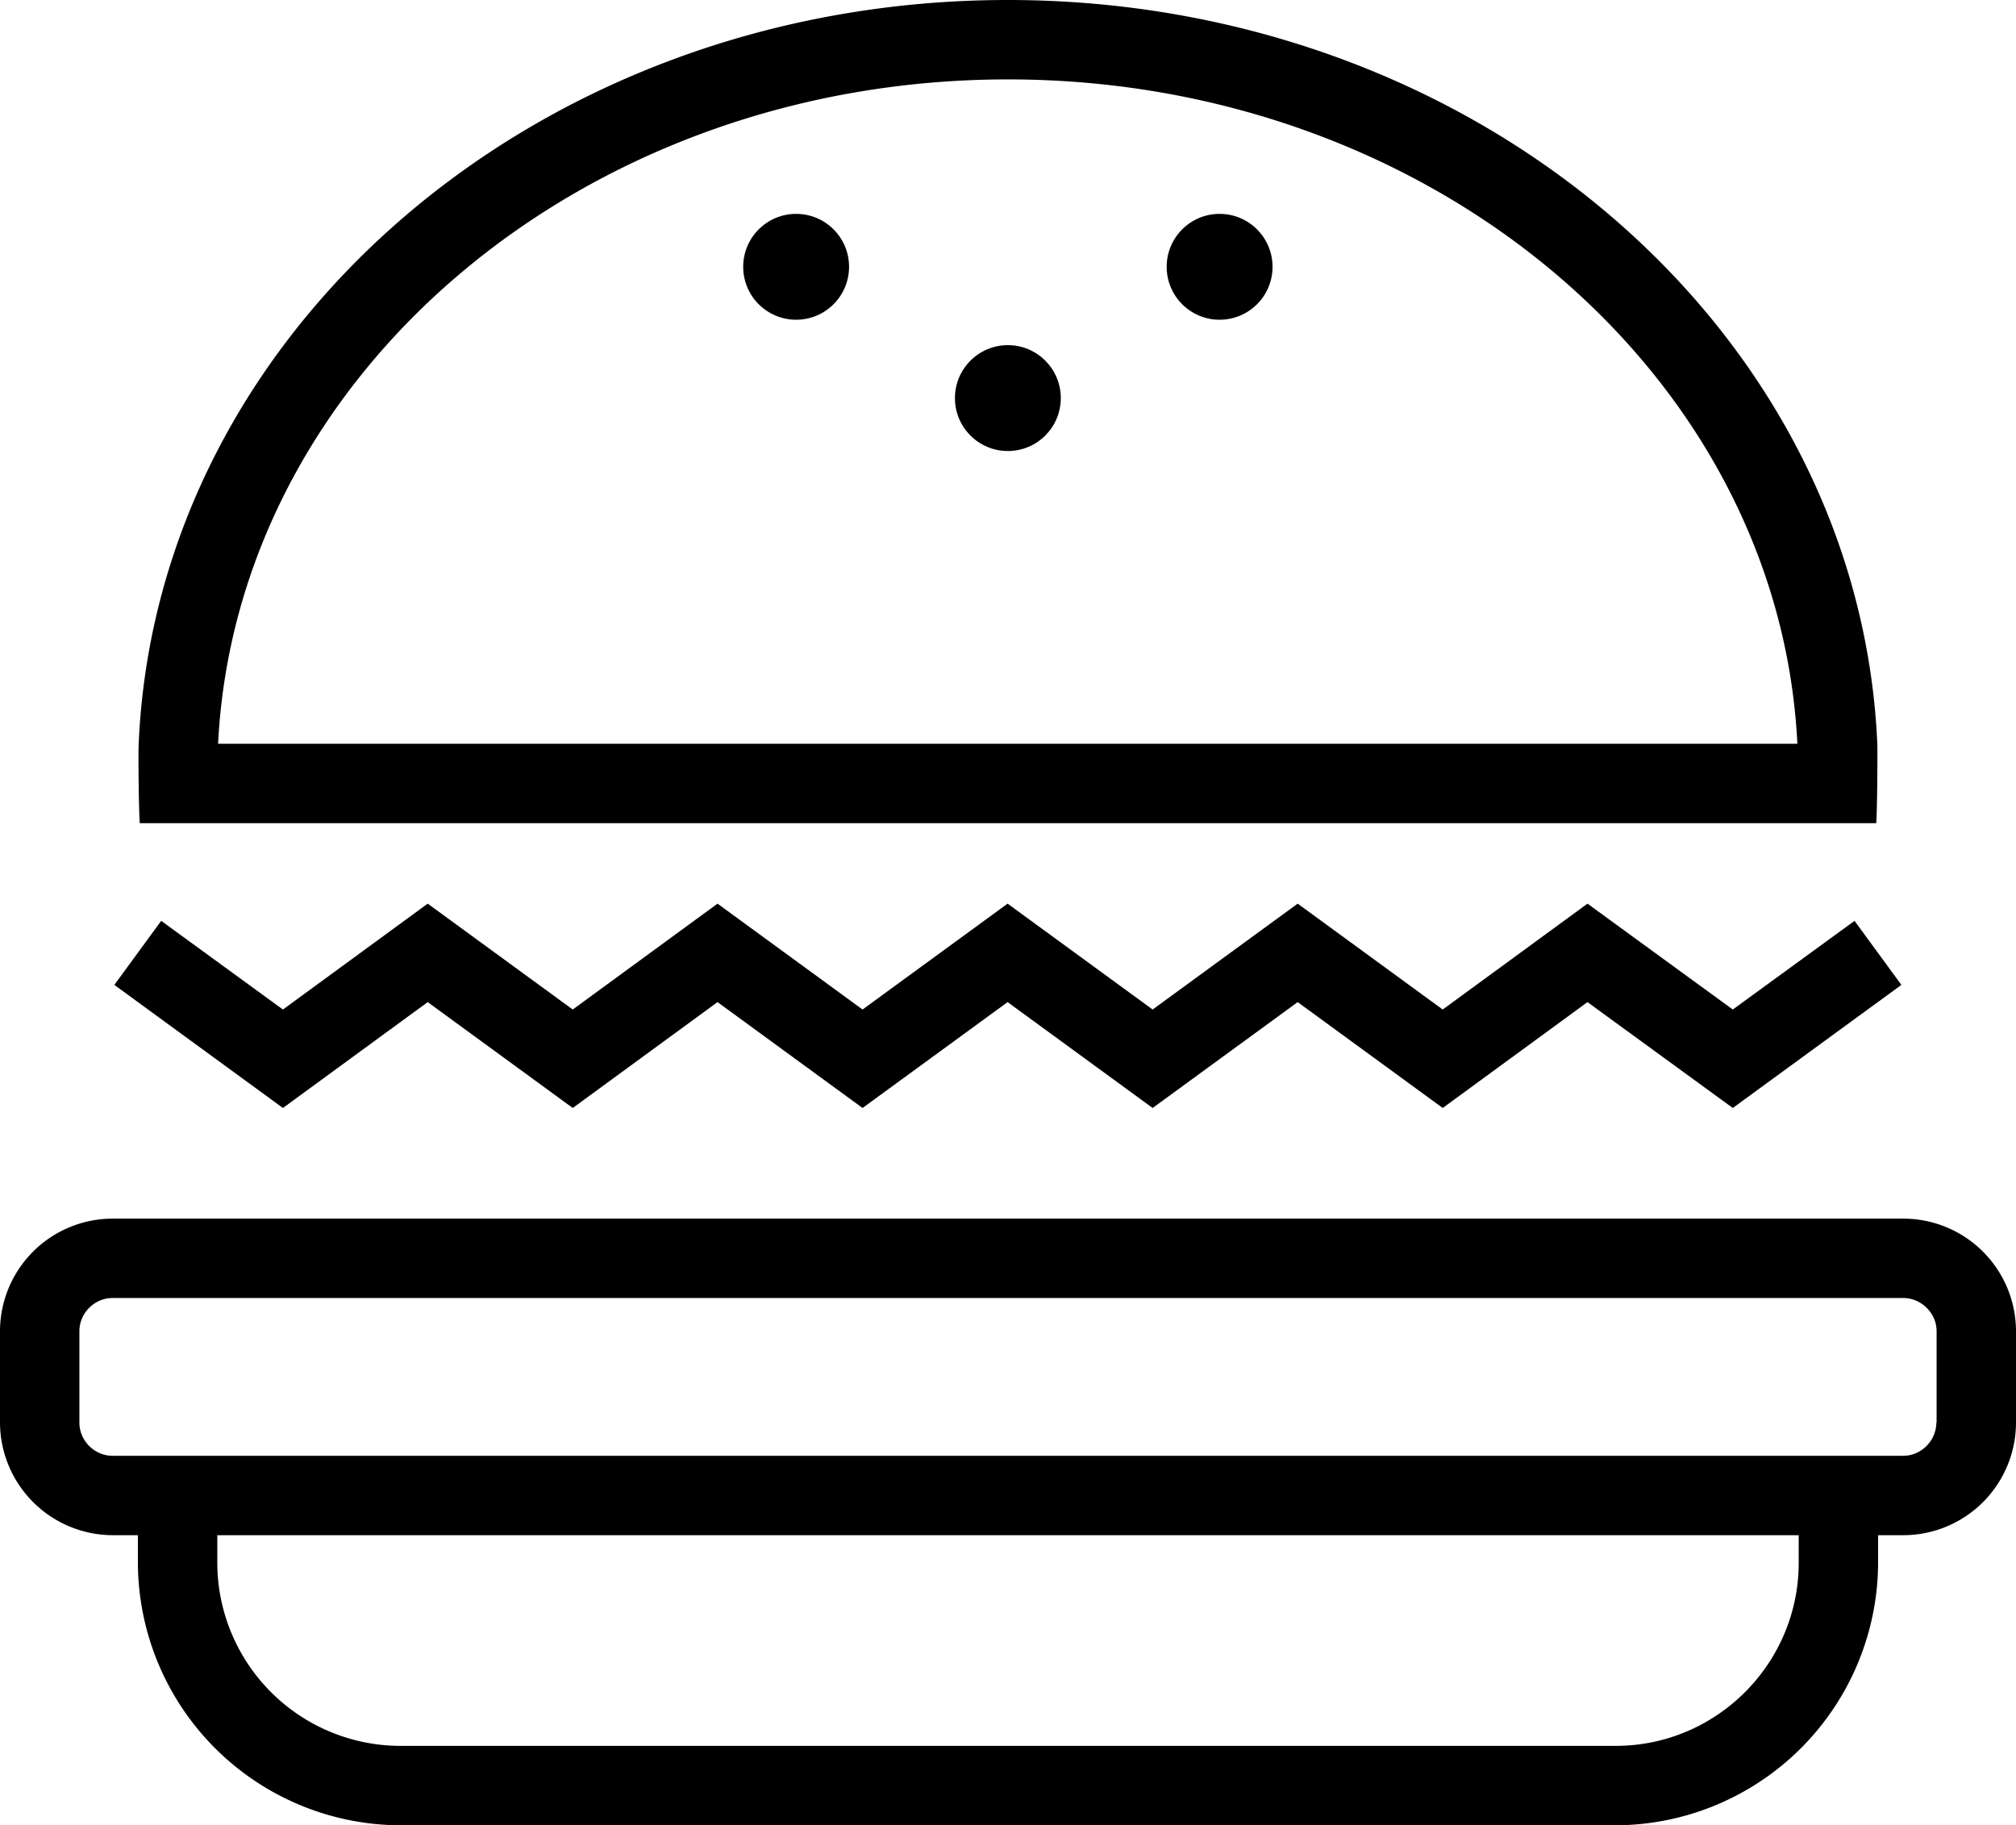 <svg xmlns="http://www.w3.org/2000/svg" width="76.17" height="68.96" viewBox="0 0 76.17 68.96"><path d="M71.91 46.04H4.25A4.26 4.26 0 0 0 0 50.3v3.46A4.27 4.27 0 0 0 4.25 58h.96v1.04a9.95 9.95 0 0 0 9.92 9.92h45.9a9.95 9.95 0 0 0 9.93-9.92V58h.95a4.26 4.26 0 0 0 4.26-4.25v-3.46a4.26 4.26 0 0 0-4.26-4.25zm-3.95 13c0 3.81-3.1 6.92-6.92 6.92H15.13a6.93 6.93 0 0 1-6.92-6.92V58h59.75v1.04zm5.2-5.3c0 .69-.57 1.26-1.25 1.26H4.25C3.57 55 3 54.43 3 53.75v-3.46c0-.68.57-1.25 1.25-1.25h67.66c.68 0 1.26.57 1.26 1.25v3.46zm-57-15.88l5.48 4 5.47-4 5.48 4 5.48-4 5.48 4 5.48-4 5.48 4 5.47-4 5.49 4 6.37-4.65-1.77-2.42-4.6 3.35-5.49-4-5.47 4-5.48-4-5.48 4-5.48-4-5.48 4-5.48-4-5.47 4-5.48-4-5.47 4-4.6-3.35-1.77 2.42 6.37 4.65zm54.73-6.76c.04-.62.05-2.62.04-3C70.24 12.47 55.8 0 38.08 0S5.92 12.48 5.24 28.1c-.02.38 0 2.38.04 3h65.6zM38.09 3C54.1 3 67.22 14.15 67.91 28.1H8.24C8.94 14.14 22.05 3 38.08 3z"/><circle cx="38.08" cy="15.04" r="2"/><circle cx="30.08" cy="10.08" r="2"/><circle cx="46.08" cy="10.08" r="2"/></svg>